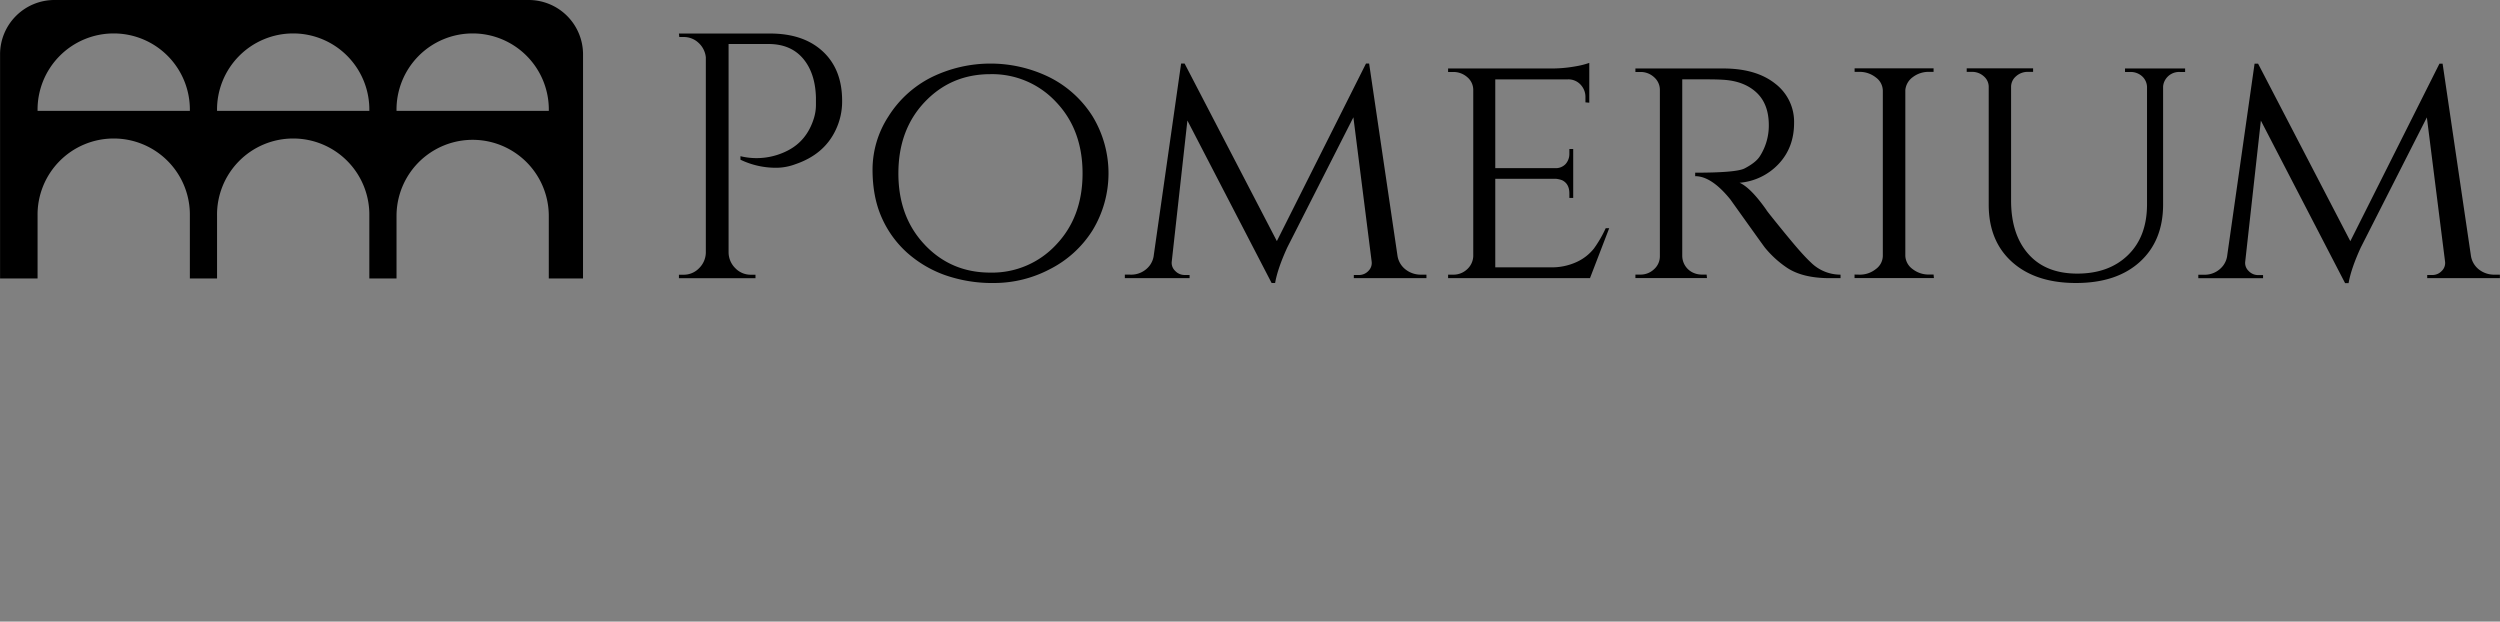 <svg id="Layer_1" data-name="Layer 1" xmlns="http://www.w3.org/2000/svg" viewBox="0 0 1119.78 278.43"><rect x="0" y="0" width="1119.78" height="278.43" fill="#808080" stroke="none"/><defs><style>.cls-1{fill:#fff;}</style></defs><title>logo-long</title><path d="M453.81,236.69A29.54,29.54,0,0,1,451,249.52q-5.16,11.11-18.16,15.5a24.7,24.7,0,0,1-7.82,1.57,36.4,36.4,0,0,1-16.75-3.6v-1.57a30.48,30.48,0,0,0,21.13-2.5q8.61-4.38,11.74-14.41a20.53,20.53,0,0,0,.94-5.94v-3.45q-.31-11-5.79-17.45t-15.34-6.5h-18v93.45a10.05,10.05,0,0,0,3.05,7,9.49,9.49,0,0,0,7,2.89h2v1.57H380.71v-1.57h2a9.49,9.49,0,0,0,7-2.89,10.05,10.05,0,0,0,3.05-7v-87.5a10.16,10.16,0,0,0-3.28-6.49,9.61,9.61,0,0,0-6.74-2.59h-1.87l-.16-1.56h40.85q15,0,23.64,8.06T453.81,236.69Z" transform="translate(-76.61 -191.46)"/><path d="M493.73,226.12a60,60,0,0,1,53.06,0A48.42,48.42,0,0,1,566,243.58a49.2,49.2,0,0,1,0,51,48.34,48.34,0,0,1-19.17,17.46,53.62,53.62,0,0,1-24.73,6.18,64.2,64.2,0,0,1-22.39-3.6,51.55,51.55,0,0,1-16.82-10A46.19,46.19,0,0,1,471.58,289q-4.15-9.24-4.15-21.68a43.65,43.65,0,0,1,7.12-23.71A48.38,48.38,0,0,1,493.73,226.12Zm-2.9,75q11.82,12.45,29.35,12.44a39.06,39.06,0,0,0,29.43-12.44q11.89-12.45,11.89-32t-11.89-32a39.06,39.06,0,0,0-29.43-12.44q-17.53,0-29.35,12.44t-11.82,32Q479,288.66,490.83,301.1Z" transform="translate(-76.61 -191.46)"/><path d="M713.18,314.48h2.35v1.57H683v-1.41h2.35a5.71,5.71,0,0,0,4.15-1.8,4.94,4.94,0,0,0,1.48-4.3L682.81,244l-29.58,58.23q-4.38,9.56-5.48,16h-1.56l-37.73-72.79-7,63.09a4.92,4.92,0,0,0,1.48,4.22,5.78,5.78,0,0,0,4.31,1.88h2.19v1.41h-29v-1.57h2.35a10.42,10.42,0,0,0,8.77-4.07,9.51,9.51,0,0,0,1.87-4.85l12.21-85.62h1.57l41.32,79.52,39.92-79.52h1.41l12.68,85.93a9.58,9.58,0,0,0,3.6,6.27A11,11,0,0,0,713.18,314.48Z" transform="translate(-76.61 -191.46)"/><path d="M727.42,314.48a8.89,8.89,0,0,0,6.34-2.42,8.31,8.31,0,0,0,2.74-5.87V231.84a7.45,7.45,0,0,0-2.66-5.8,9.39,9.39,0,0,0-6.42-2.34h-2.19v-1.57h45.71a59.57,59.57,0,0,0,11.27-.94,37,37,0,0,0,6.26-1.56v17.84l-1.72-.16V235a8,8,0,0,0-2.19-5.64,7.42,7.42,0,0,0-5.64-2.35H746.36v39.76h26.77a6,6,0,0,0,4.77-1.88,6.84,6.84,0,0,0,1.65-4.69v-2h1.72v21.92h-1.72v-2q0-4.38-3.29-5.95a11,11,0,0,0-2.66-.62H746.36V311.2h24.58a26.59,26.59,0,0,0,12.13-2.51,21,21,0,0,0,7.51-5.95,53.55,53.55,0,0,0,5.25-9.07h1.56l-8.61,22.38H725.23v-1.57Z" transform="translate(-76.61 -191.46)"/><path d="M838.4,227h-8.29v79a8.37,8.37,0,0,0,4.38,7.36,9.4,9.4,0,0,0,4.54,1.09h2l.16,1.57H809.13v-1.57h2.19a8.69,8.69,0,0,0,6.18-2.42,7.75,7.75,0,0,0,2.59-5.87V231.84a7.52,7.52,0,0,0-2.59-5.8,8.88,8.88,0,0,0-6.18-2.34h-2.19v-1.57h39.29q14.72,0,23.24,6.73a21.46,21.46,0,0,1,8.54,17.69q0,10.95-6.89,18.31a27,27,0,0,1-17.53,8.46q5,2.19,12.05,12.21-.17,0,5.4,6.88t8.92,10.73c2.24,2.55,4.1,4.51,5.56,5.86a18.76,18.76,0,0,0,13.3,5.48v1.57h-4.85q-12.36,0-19.41-4.85a45.75,45.75,0,0,1-9.7-8.93q-.94-1.25-7.91-11t-7.43-10.41q-8.46-10.49-15.81-10.49v-1.56q18.32,0,22.07-1.88c3.44-1.78,5.79-3.65,7-5.64a25.44,25.44,0,0,0,3.91-13.77q0-9.56-5.63-14.72t-15.18-5.63C845.29,227,842.05,227,838.4,227Z" transform="translate(-76.61 -191.46)"/><path d="M909.47,314.48a11.42,11.42,0,0,0,7.35-2.5,7.42,7.42,0,0,0,3.13-6V232.15a7.42,7.42,0,0,0-3.13-6,11.65,11.65,0,0,0-7.51-2.5h-2v-1.57h35.37v1.57h-2a11.6,11.6,0,0,0-7.28,2.34,8.05,8.05,0,0,0-3.37,5.8v74.35a7.72,7.72,0,0,0,3.29,5.87,11.65,11.65,0,0,0,7.36,2.42h2l.16,1.57H907.28v-1.57Z" transform="translate(-76.61 -191.46)"/><path d="M1055.35,223.7H1053a7.22,7.22,0,0,0-6.41,3.28,6.78,6.78,0,0,0-1.1,3.29V283q0,16.29-10.41,25.75t-28.57,9.47q-18.15,0-28.64-9.39t-10.49-25.67V230.43a6.18,6.18,0,0,0-2.19-4.78,7.71,7.71,0,0,0-5.32-2h-2.35v-1.57h29.74v1.57h-2.35a7.73,7.73,0,0,0-5.32,2,6.18,6.18,0,0,0-2.19,4.78V281.3q0,15.18,7.75,23.95t21.91,8.76q14.18,0,22.7-8.29t8.53-22.7V230.43a6.71,6.71,0,0,0-2.27-4.86,7.61,7.61,0,0,0-5.24-1.87h-2.35v-1.57h26.92Z" transform="translate(-76.61 -191.46)"/><path d="M1194,314.48h2.35v1.57h-32.56v-1.41h2.35a5.69,5.69,0,0,0,4.14-1.8,4.92,4.92,0,0,0,1.49-4.3l-8.14-64.5-29.58,58.23q-4.38,9.56-5.48,16H1127l-37.72-72.79-7,63.09a4.92,4.92,0,0,0,1.48,4.22,5.78,5.78,0,0,0,4.31,1.88h2.19v1.41h-29v-1.57h2.35a10.42,10.42,0,0,0,8.77-4.07,9.51,9.51,0,0,0,1.87-4.85l12.21-85.62h1.57l41.32,79.52,39.92-79.52h1.41l12.67,85.93a9.63,9.63,0,0,0,3.61,6.27A11,11,0,0,0,1194,314.48Z" transform="translate(-76.61 -191.46)"/><path class="cls-1" d="M682.75,341.8v-.08h0S682.75,341.77,682.75,341.8Z" transform="translate(-76.61 -191.46)"/><path class="cls-1" d="M682.74,367.33v.09s0-.06,0-.09Z" transform="translate(-76.61 -191.46)"/><path class="cls-1" d="M682.75,393V393h0S682.75,393,682.75,393Z" transform="translate(-76.61 -191.46)"/><path class="cls-1" d="M682.74,418.57v.09s0-.06,0-.09Z" transform="translate(-76.61 -191.46)"/><path d="M337.76,215.82a24.36,24.36,0,0,0-24.36-24.36H101a24.36,24.36,0,0,0-24.36,24.36V316.19H93.44v-28h0a34.11,34.11,0,1,1,68.21,0h0v28h12.18v-28h0a34.11,34.11,0,1,1,68.21,0h0v28h12.18v-28h0a34.1,34.1,0,1,1,68.2,0h0v28h15.33ZM93.44,241.13a34.11,34.11,0,1,1,68.21,0Zm80.39,0a34.11,34.11,0,1,1,68.21,0Zm80.39,0a34.11,34.11,0,1,1,68.21,0Z" transform="translate(-76.61 -191.46)"/><path class="cls-1" d="M682.74,444.19v.08s0,0,0-.08Z" transform="translate(-76.61 -191.46)"/><path class="cls-1" d="M682.75,469.89v-.09h0S682.75,469.86,682.75,469.89Z" transform="translate(-76.61 -191.46)"/></svg>